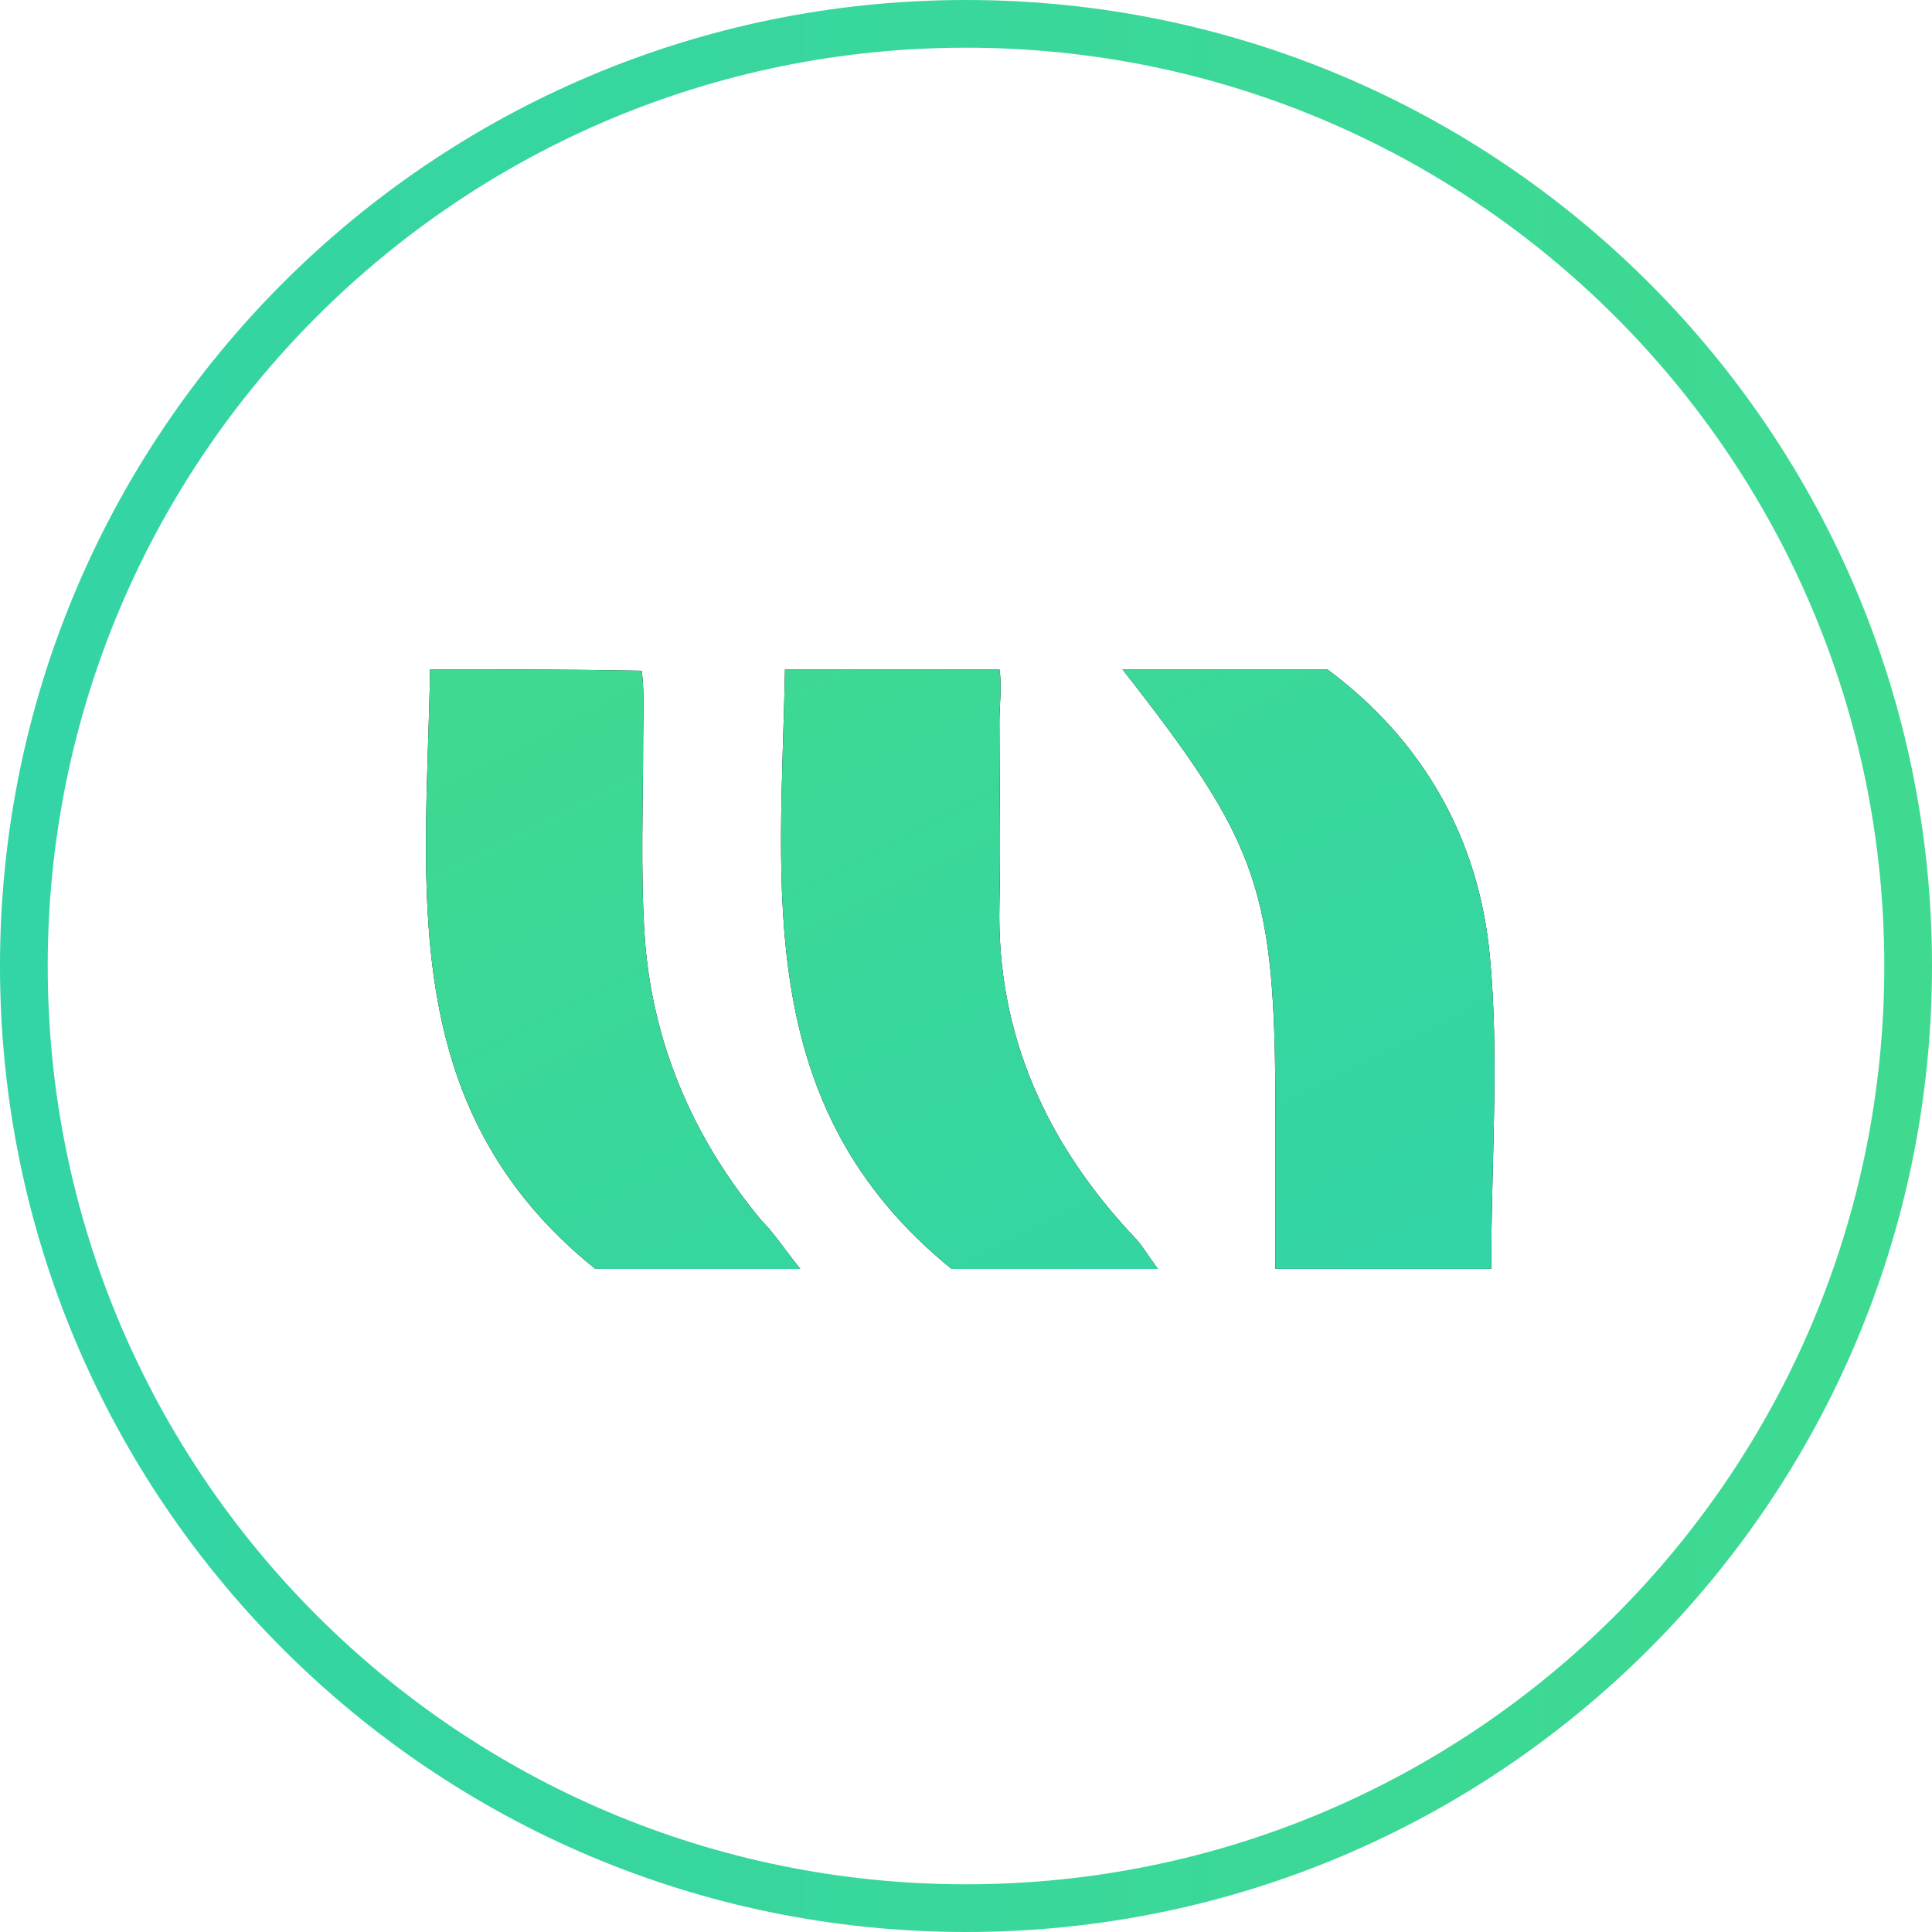 <svg width="127" height="127" viewBox="0 0 127 127" xmlns="http://www.w3.org/2000/svg" xmlns:xlink="http://www.w3.org/1999/xlink"><title>Group 2</title><desc>Created with Sketch.</desc><defs><linearGradient x1="0%" y1="0%" x2="92.556%" y2="100%" id="c"><stop stop-color="#3FDA90" offset="0%"/><stop stop-color="#33D4A6" offset="100%"/></linearGradient><path d="M62.554 83.412h13.556c-.718-.988-1.077-1.616-1.526-2.065-5.835-6.195-9.067-13.377-8.888-21.816.09-4.04 0-8.08 0-12.12 0-1.077.18-2.334 0-3.411h-14.095c-.269 14.364-2.244 28.728 10.953 39.412zm35.471 0c0-7.182.539-13.915-.09-20.559-.718-7.721-4.399-14.185-10.683-18.853h-13.466c9.067 11.581 10.055 14.454 10.055 29.446v9.965h14.185zm-69.75-39.412c-.269 14.364-2.334 28.818 10.863 39.412h13.466c-1.077-1.347-1.706-2.334-2.514-3.142-4.579-5.476-7.272-11.85-7.721-18.853-.269-4.309-.09-8.708-.09-13.017 0-1.436.09-2.783-.09-4.309-4.758-.09-9.157-.09-13.915-.09z" id="b"/><filter x="-50%" y="-50%" width="200%" height="200%" filterUnits="objectBoundingBox" id="a"><feOffset in="SourceAlpha" result="shadowOffsetOuter1"/><feColorMatrix values="0 0 0 0 0 0 0 0 0 0 0 0 0 0 0 0 0 0 0.369 0" in="shadowOffsetOuter1"/></filter><linearGradient x1="0%" y1="50%" y2="50%" id="d"><stop stop-color="#33D4A6" offset="0%"/><stop stop-color="#3FDA90" offset="100%"/></linearGradient></defs><g fill="none"><g transform="translate(0 0)"><use fill="#000" filter="url(#a)" xlink:href="#b"/><use fill="url(#c)" xlink:href="#b"/></g><path d="M63.5 123.864c-33.338 0-60.364-27.026-60.364-60.364 0-33.338 27.026-60.364 60.364-60.364 33.338 0 60.364 27.026 60.364 60.364 0 33.338-27.026 60.364-60.364 60.364zm0 3.136c35.07 0 63.5-28.43 63.5-63.5s-28.43-63.5-63.5-63.5-63.5 28.43-63.5 63.5 28.43 63.5 63.5 63.5z" fill="url(#d)"/></g></svg>